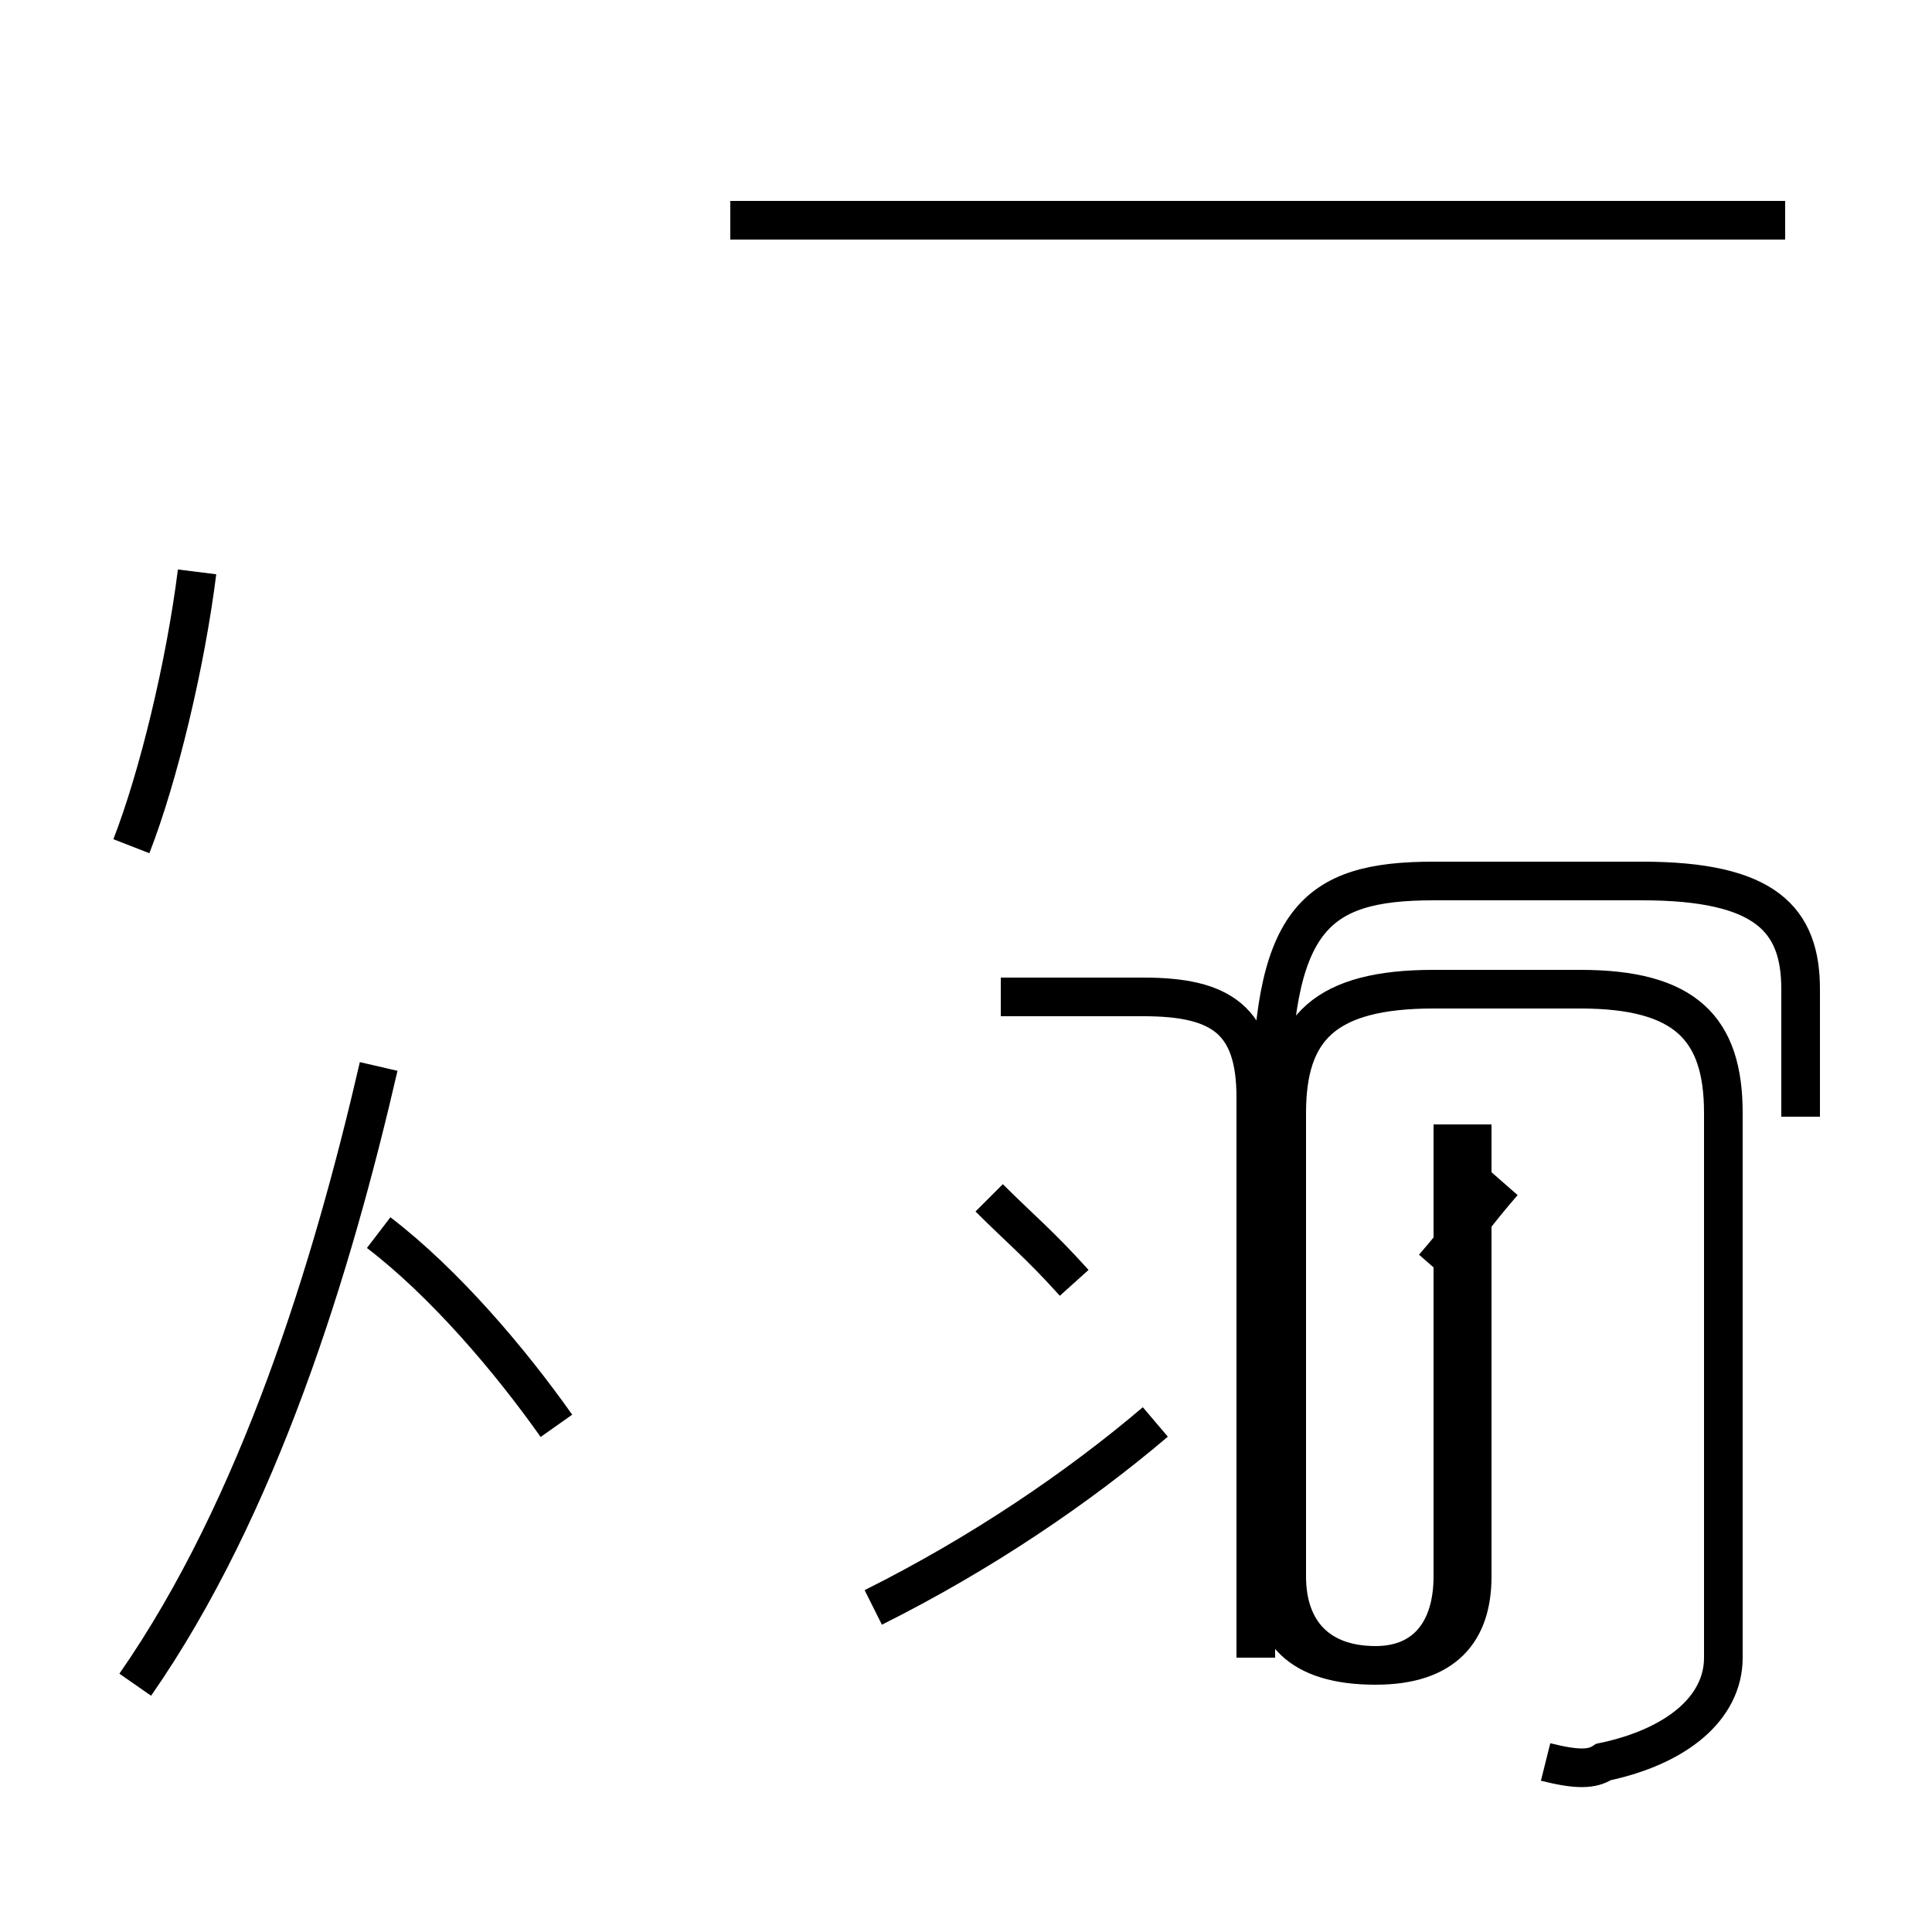 <?xml version='1.0' encoding='utf8'?>
<svg viewBox="0.0 -44.0 50.0 50.0" version="1.1" xmlns="http://www.w3.org/2000/svg">
<rect x="0.0" y="-44.0" width="50.0" height="50.0" fill="#808080" stroke="none"/>
<rect x="-1000" y="-1000" width="2000" height="2000" stroke="white" fill="white"/>
<g style="fill:none; stroke:#000000;  stroke-width:1">
<path d="M 3.4 22.1 C 4.1 23.9 4.8 26.8 5.1 29.2 M 3.5 0.4 C 6.7 5.0 8.6 11.2 9.8 16.4 M 14.4 7.1 C 13.2 8.8 11.5 10.8 9.8 12.1 M 27.8 10.8 C 26.9 11.8 26.4 12.2 25.6 13.0 M 22.6 2.4 C 25.4 3.8 27.9 5.5 29.9 7.2 M 25.9 18.2 L 29.6 18.2 C 31.6 18.2 32.5 17.6 32.5 15.6 L 32.5 1.1 M 46.2 38.3 L 18.9 38.3 M 37.1 11.2 C 37.8 12.0 38.2 12.6 38.9 13.4 M 40.0 -1.6 C 40.8 -1.8 41.2 -1.8 41.5 -1.6 C 43.4 -1.2 44.6 -0.2 44.6 1.1 L 44.6 15.2 C 44.6 17.4 43.6 18.4 40.9 18.4 L 37.1 18.4 C 34.3 18.4 33.3 17.4 33.3 15.2 L 33.3 3.2 C 33.3 1.8 34.1 0.9 35.6 0.9 C 36.9 0.9 37.6 1.8 37.6 3.2 L 37.6 14.9 M 46.6 15.1 L 46.6 18.4 C 46.6 20.2 45.7 21.2 42.5 21.2 L 37.1 21.2 C 34.0 21.2 32.9 20.2 32.9 15.2 L 32.9 3.2 C 32.9 1.8 33.6 0.9 35.6 0.9 C 37.4 0.9 38.1 1.8 38.1 3.2 L 38.1 14.9" transform="scale(1, -1)" />
</g>
</svg>